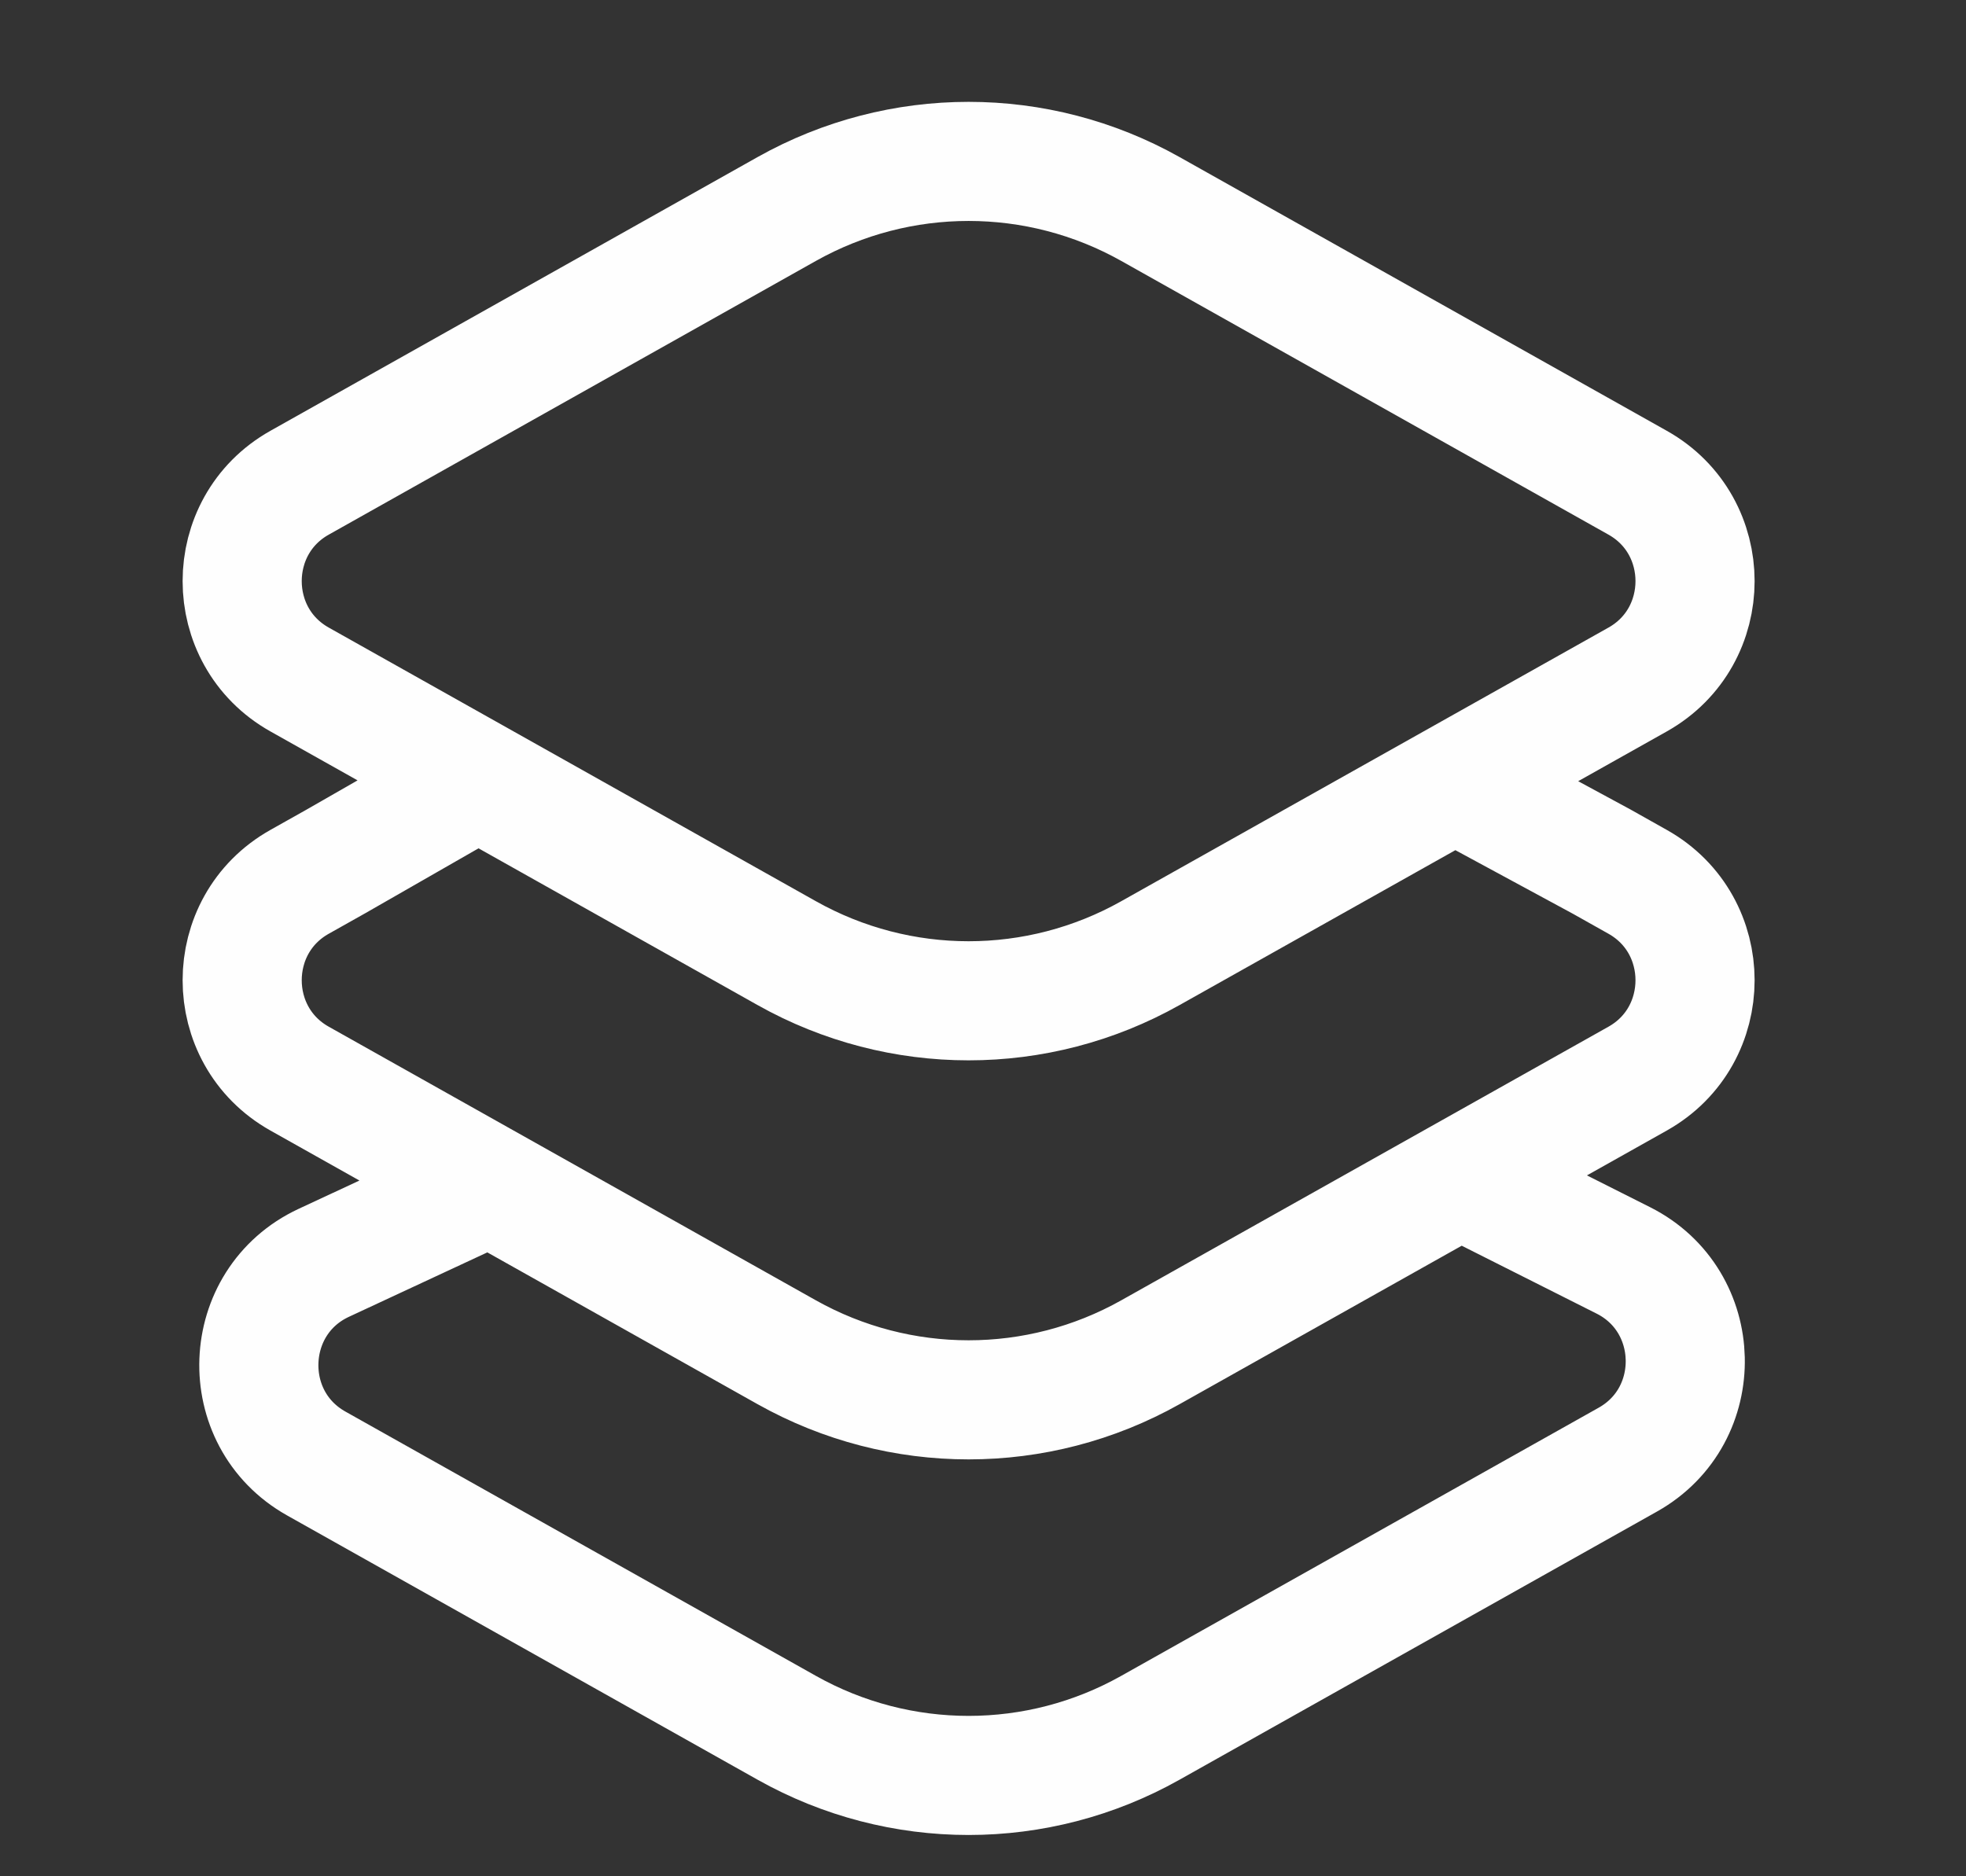 <svg width="22" height="21" viewBox="0 0 22 21" fill="none" xmlns="http://www.w3.org/2000/svg">
<rect x="0" y="0" width="22" height="21" fill="#333333" stroke="none"/>
<path d="M16.004 8.605L17.924 9.644L18.326 9.87C19.182 10.351 19.182 11.591 18.326 12.072L12.873 15.135C11.609 15.845 10.069 15.845 8.804 15.135L3.352 12.072C2.496 11.591 2.496 10.351 3.352 9.87L3.754 9.644L5.567 8.605M16.422 13.229L18.166 14.107C19.066 14.56 19.095 15.842 18.217 16.336L12.873 19.338C11.609 20.049 10.069 20.049 8.804 19.338L3.539 16.38C2.645 15.878 2.694 14.567 3.623 14.134L5.567 13.229M12.873 10.668L18.326 7.605C19.182 7.124 19.182 5.884 18.326 5.403L12.873 2.339C11.609 1.629 10.069 1.629 8.804 2.339L3.352 5.403C2.496 5.884 2.496 7.124 3.352 7.605L8.804 10.668C10.069 11.379 11.609 11.379 12.873 10.668Z" stroke="#FEFEFE" stroke-width="1.333"/>
</svg>
